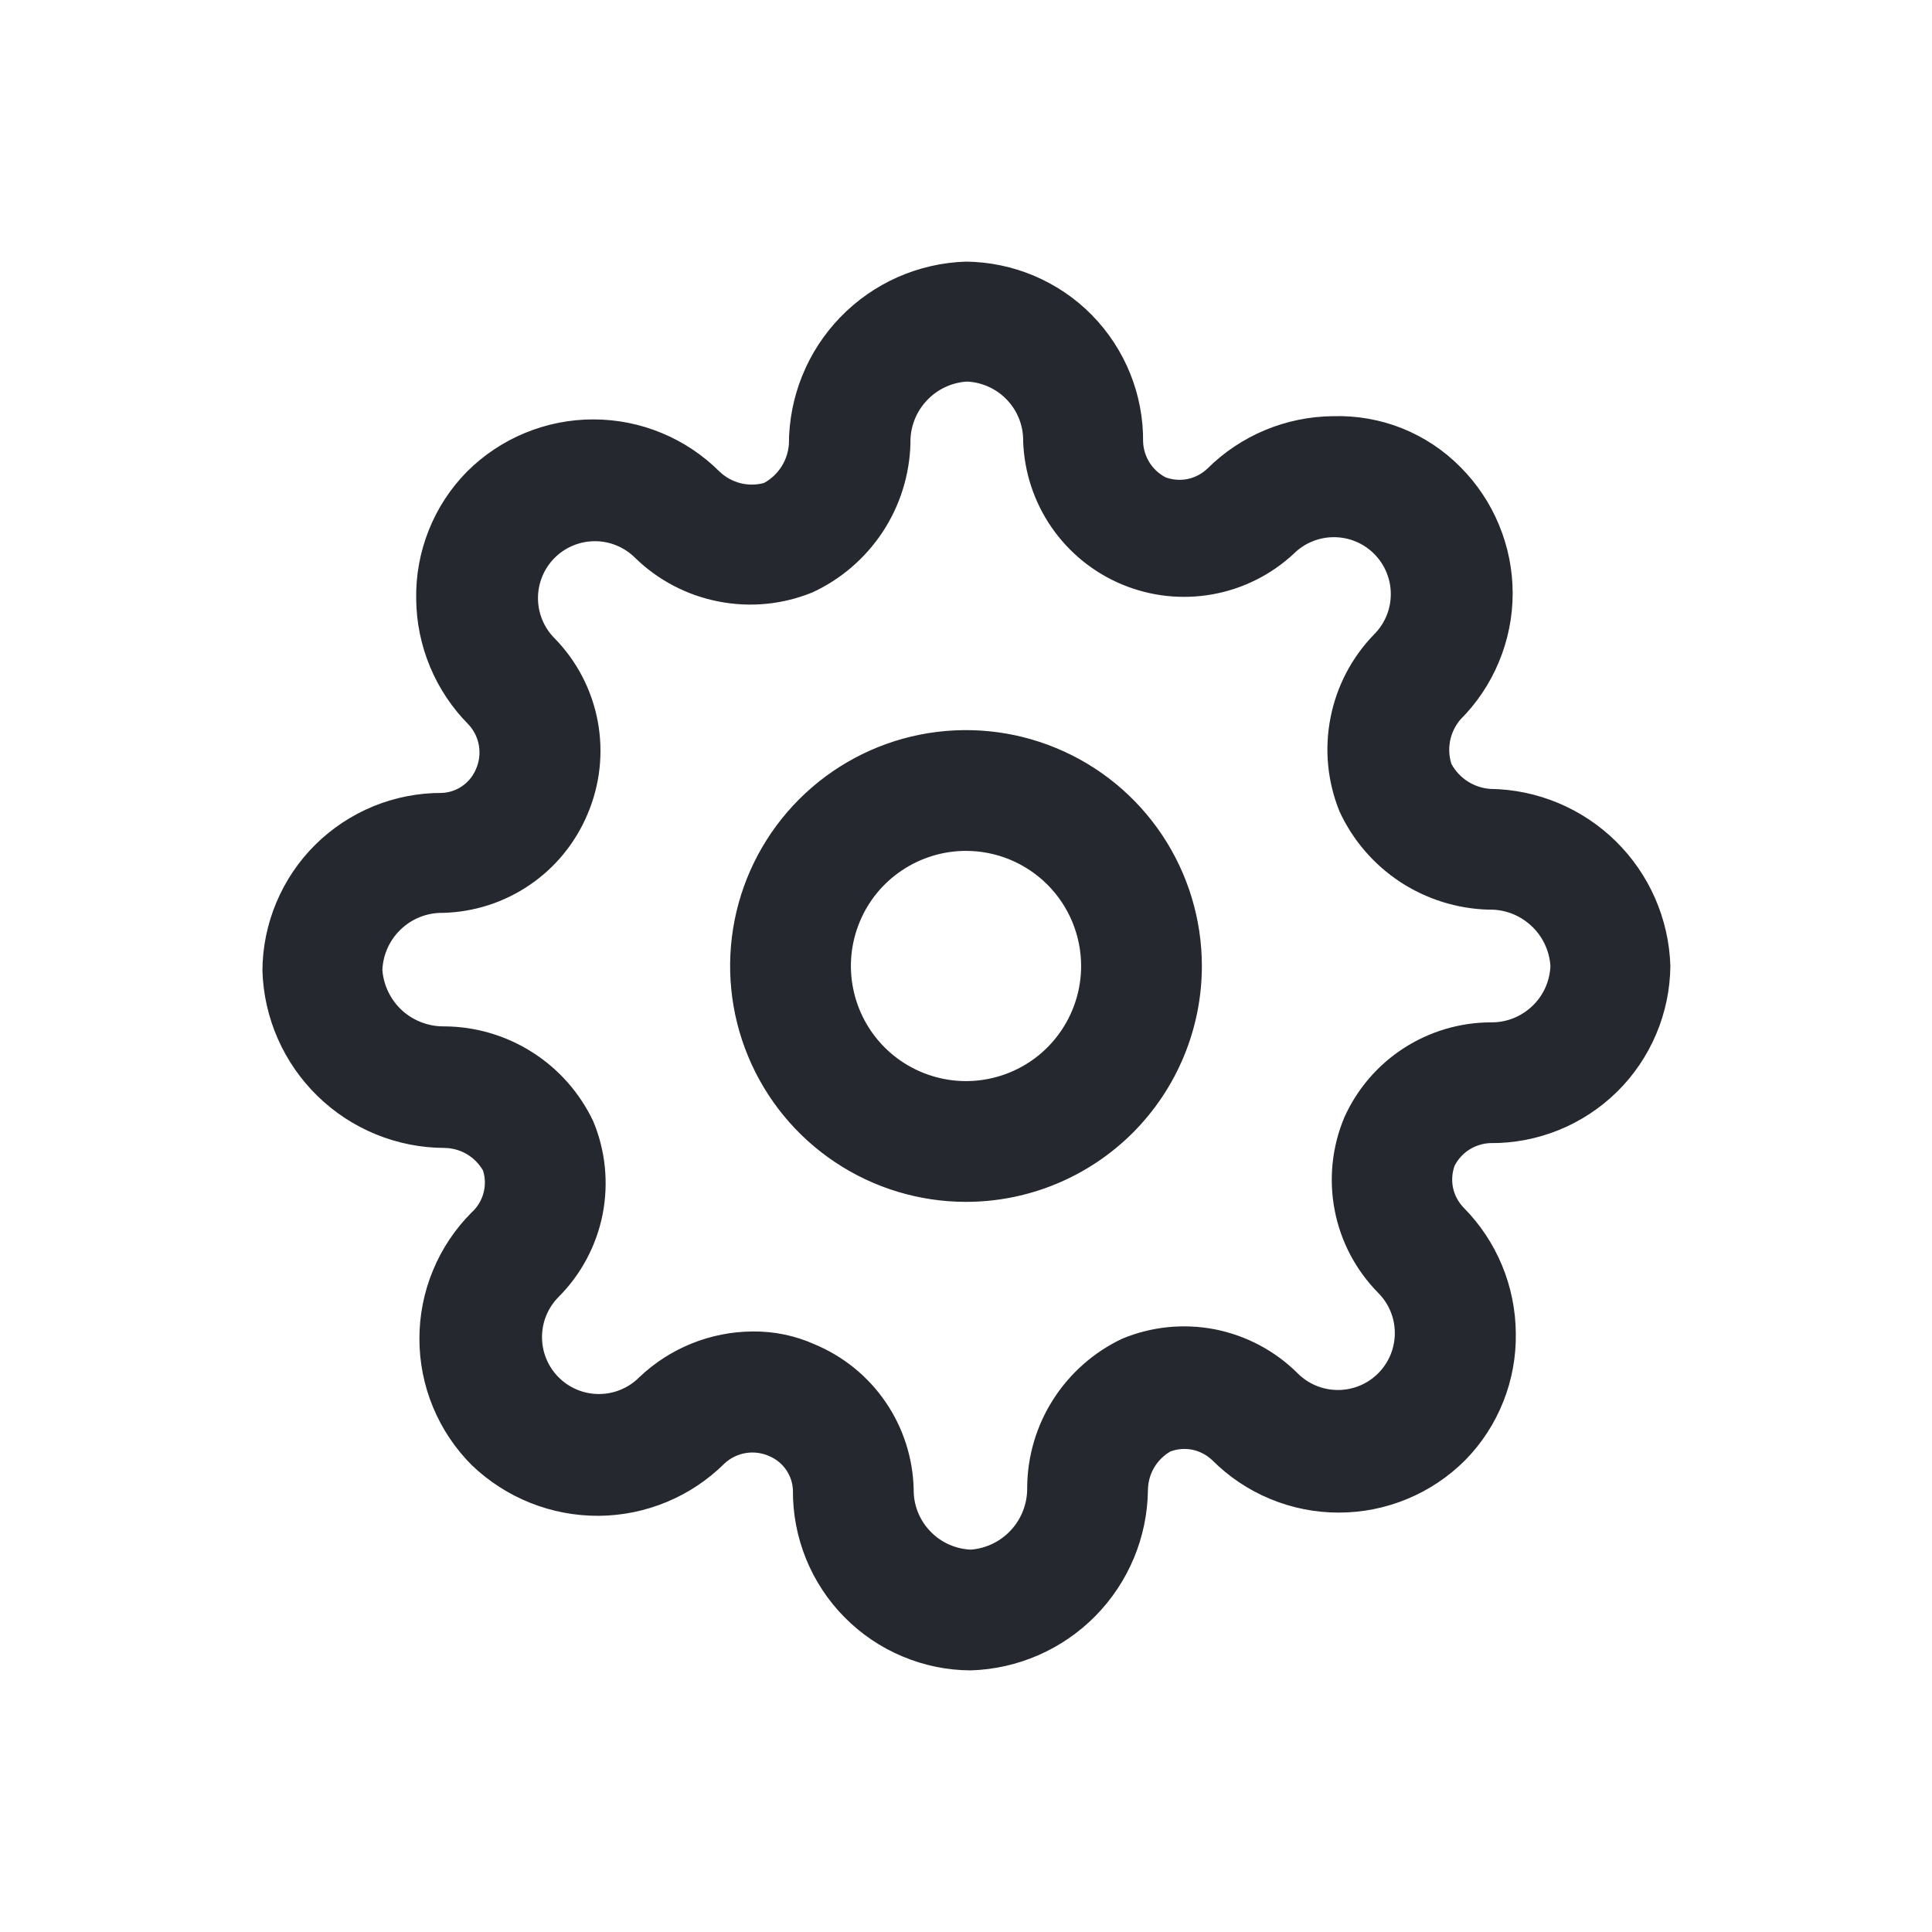 <svg width="24" height="24" viewBox="0 0 24 24" fill="none" xmlns="http://www.w3.org/2000/svg">
<g id="cog">
<path id="Union" fill-rule="evenodd" clip-rule="evenodd" d="M11.209 20.576C11.478 20.69 11.768 20.749 12.06 20.75C12.645 20.732 13.2 20.489 13.61 20.072C14.02 19.654 14.253 19.095 14.26 18.51C14.261 18.413 14.287 18.317 14.336 18.233C14.385 18.149 14.456 18.079 14.54 18.03C14.628 17.998 14.724 17.991 14.816 18.01C14.908 18.03 14.992 18.075 15.06 18.14C15.266 18.346 15.511 18.51 15.78 18.621C16.05 18.733 16.338 18.79 16.63 18.79C16.922 18.79 17.21 18.733 17.48 18.621C17.749 18.51 17.994 18.346 18.2 18.14C18.405 17.932 18.566 17.685 18.674 17.413C18.782 17.142 18.835 16.852 18.83 16.56C18.825 15.975 18.592 15.415 18.18 15C18.115 14.932 18.07 14.848 18.05 14.756C18.031 14.664 18.038 14.568 18.07 14.48C18.112 14.399 18.175 14.33 18.252 14.281C18.33 14.232 18.419 14.204 18.51 14.2C18.802 14.203 19.091 14.148 19.361 14.039C19.631 13.93 19.878 13.768 20.086 13.564C20.294 13.36 20.459 13.116 20.573 12.848C20.687 12.58 20.747 12.291 20.75 12C20.732 11.415 20.489 10.86 20.072 10.45C19.654 10.04 19.095 9.807 18.51 9.8C18.41 9.792 18.314 9.76 18.231 9.706C18.147 9.652 18.078 9.578 18.03 9.49C18 9.396 17.995 9.297 18.014 9.201C18.033 9.105 18.077 9.015 18.14 8.94C18.346 8.734 18.51 8.489 18.621 8.22C18.733 7.95 18.791 7.662 18.791 7.37C18.791 7.078 18.733 6.79 18.621 6.52C18.51 6.251 18.346 6.006 18.14 5.8C17.934 5.592 17.688 5.429 17.416 5.32C17.144 5.212 16.852 5.161 16.56 5.17C15.975 5.175 15.415 5.408 15 5.82C14.932 5.885 14.848 5.93 14.756 5.95C14.664 5.969 14.568 5.962 14.48 5.93C14.399 5.888 14.33 5.825 14.281 5.748C14.232 5.67 14.204 5.582 14.2 5.49C14.203 5.198 14.148 4.909 14.039 4.639C13.93 4.369 13.768 4.122 13.564 3.914C13.36 3.706 13.116 3.541 12.848 3.427C12.58 3.313 12.291 3.253 12 3.25C11.41 3.268 10.851 3.515 10.44 3.939C10.029 4.363 9.8 4.93 9.8 5.52C9.792 5.619 9.76 5.715 9.706 5.799C9.652 5.883 9.578 5.952 9.49 6C9.394 6.026 9.293 6.026 9.197 6.002C9.1 5.977 9.012 5.928 8.94 5.86C8.734 5.654 8.489 5.49 8.22 5.379C7.95 5.267 7.662 5.21 7.37 5.21C7.078 5.21 6.79 5.267 6.52 5.379C6.251 5.49 6.006 5.654 5.8 5.86C5.595 6.068 5.434 6.315 5.326 6.587C5.218 6.858 5.165 7.148 5.17 7.44C5.175 8.025 5.408 8.585 5.82 9C5.889 9.074 5.934 9.167 5.95 9.266C5.966 9.366 5.952 9.468 5.91 9.56C5.874 9.643 5.816 9.714 5.742 9.765C5.667 9.817 5.58 9.846 5.49 9.85C5.198 9.849 4.91 9.905 4.64 10.015C4.37 10.126 4.124 10.288 3.917 10.493C3.71 10.698 3.546 10.942 3.433 11.211C3.32 11.48 3.261 11.768 3.26 12.06C3.278 12.648 3.524 13.206 3.946 13.617C4.367 14.027 4.932 14.258 5.52 14.26C5.617 14.261 5.713 14.287 5.797 14.336C5.881 14.385 5.951 14.456 6 14.54C6.029 14.631 6.031 14.728 6.006 14.82C5.981 14.913 5.931 14.996 5.86 15.06C5.654 15.266 5.49 15.511 5.379 15.78C5.267 16.05 5.21 16.338 5.21 16.63C5.21 16.922 5.267 17.21 5.379 17.48C5.49 17.749 5.654 17.994 5.86 18.2C6.285 18.608 6.851 18.834 7.44 18.83C8.025 18.825 8.585 18.592 9 18.18C9.074 18.111 9.167 18.066 9.266 18.05C9.366 18.034 9.468 18.048 9.56 18.09C9.643 18.126 9.714 18.184 9.765 18.258C9.817 18.333 9.846 18.42 9.85 18.51C9.847 18.802 9.903 19.092 10.012 19.363C10.122 19.634 10.284 19.881 10.49 20.089C10.695 20.297 10.939 20.463 11.209 20.576ZM10.12 16.7C9.878 16.591 9.615 16.537 9.35 16.54C8.825 16.543 8.32 16.747 7.94 17.11C7.874 17.176 7.796 17.228 7.711 17.263C7.625 17.299 7.533 17.317 7.44 17.317C7.347 17.317 7.255 17.299 7.169 17.263C7.084 17.228 7.006 17.176 6.94 17.11C6.874 17.044 6.822 16.966 6.787 16.881C6.751 16.795 6.733 16.703 6.733 16.61C6.733 16.517 6.751 16.425 6.787 16.339C6.822 16.254 6.874 16.176 6.94 16.11C7.219 15.83 7.409 15.473 7.486 15.085C7.562 14.697 7.522 14.295 7.37 13.93C7.204 13.579 6.943 13.282 6.615 13.073C6.288 12.864 5.908 12.752 5.52 12.75C5.327 12.753 5.139 12.682 4.996 12.553C4.853 12.422 4.765 12.243 4.75 12.05C4.758 11.857 4.841 11.675 4.981 11.543C5.121 11.41 5.307 11.337 5.5 11.34C5.887 11.331 6.263 11.21 6.582 10.992C6.902 10.774 7.151 10.467 7.3 10.11C7.454 9.747 7.498 9.346 7.425 8.958C7.352 8.57 7.166 8.212 6.89 7.93C6.824 7.864 6.772 7.786 6.737 7.701C6.701 7.615 6.683 7.523 6.683 7.43C6.683 7.337 6.701 7.245 6.737 7.159C6.772 7.074 6.824 6.996 6.89 6.93C6.956 6.864 7.034 6.812 7.119 6.777C7.205 6.741 7.297 6.723 7.39 6.723C7.483 6.723 7.575 6.741 7.661 6.777C7.746 6.812 7.824 6.864 7.89 6.93C8.175 7.208 8.535 7.396 8.926 7.472C9.317 7.549 9.721 7.51 10.09 7.36C10.446 7.196 10.748 6.936 10.964 6.609C11.18 6.282 11.299 5.901 11.31 5.51C11.304 5.316 11.374 5.127 11.505 4.984C11.635 4.84 11.816 4.753 12.01 4.74C12.2 4.748 12.38 4.83 12.51 4.968C12.641 5.106 12.713 5.29 12.71 5.48C12.723 5.864 12.845 6.235 13.063 6.551C13.281 6.867 13.585 7.113 13.94 7.261C14.294 7.408 14.683 7.451 15.061 7.383C15.438 7.316 15.789 7.141 16.07 6.88C16.136 6.814 16.214 6.762 16.299 6.727C16.385 6.691 16.477 6.673 16.57 6.673C16.663 6.673 16.755 6.691 16.841 6.727C16.926 6.762 17.004 6.814 17.07 6.88C17.136 6.946 17.188 7.024 17.223 7.109C17.259 7.195 17.277 7.287 17.277 7.38C17.277 7.473 17.259 7.565 17.223 7.651C17.188 7.736 17.136 7.814 17.07 7.88C16.793 8.165 16.604 8.525 16.528 8.916C16.451 9.307 16.49 9.711 16.64 10.08C16.804 10.436 17.064 10.738 17.391 10.954C17.718 11.169 18.099 11.289 18.49 11.3C18.684 11.294 18.873 11.364 19.016 11.495C19.16 11.625 19.247 11.806 19.26 12C19.252 12.19 19.171 12.37 19.032 12.5C18.894 12.631 18.71 12.703 18.52 12.7C18.135 12.701 17.759 12.813 17.436 13.022C17.113 13.231 16.858 13.529 16.7 13.88C16.547 14.244 16.505 14.646 16.58 15.034C16.654 15.422 16.843 15.779 17.12 16.06C17.253 16.193 17.327 16.372 17.327 16.56C17.327 16.747 17.253 16.927 17.12 17.06C16.987 17.193 16.808 17.267 16.62 17.267C16.433 17.267 16.253 17.193 16.12 17.06C15.84 16.781 15.483 16.591 15.095 16.514C14.707 16.438 14.305 16.478 13.94 16.63C13.589 16.796 13.292 17.058 13.083 17.385C12.874 17.712 12.762 18.092 12.76 18.48C12.763 18.673 12.693 18.86 12.562 19.004C12.432 19.147 12.253 19.235 12.06 19.25C11.867 19.242 11.685 19.159 11.553 19.019C11.42 18.879 11.347 18.693 11.35 18.5C11.341 18.113 11.22 17.737 11.002 17.418C10.784 17.098 10.477 16.849 10.12 16.7ZM10.372 14.436C10.854 14.758 11.421 14.93 12 14.93C12.777 14.93 13.522 14.621 14.072 14.072C14.621 13.522 14.93 12.777 14.93 12C14.93 11.421 14.758 10.854 14.436 10.372C14.114 9.89 13.657 9.515 13.121 9.293C12.586 9.071 11.997 9.013 11.428 9.126C10.86 9.239 10.338 9.518 9.928 9.928C9.518 10.338 9.239 10.86 9.126 11.428C9.013 11.997 9.071 12.586 9.293 13.121C9.515 13.657 9.89 14.114 10.372 14.436ZM11.206 10.811C11.441 10.654 11.717 10.57 12 10.57C12.379 10.57 12.743 10.721 13.011 10.989C13.279 11.257 13.43 11.621 13.43 12C13.43 12.283 13.346 12.559 13.189 12.794C13.032 13.03 12.809 13.213 12.547 13.321C12.286 13.429 11.998 13.458 11.721 13.402C11.444 13.347 11.189 13.211 10.989 13.011C10.789 12.811 10.653 12.556 10.598 12.279C10.542 12.002 10.571 11.714 10.679 11.453C10.787 11.191 10.97 10.968 11.206 10.811Z" fill="#25282E"/>
</g>
</svg>
